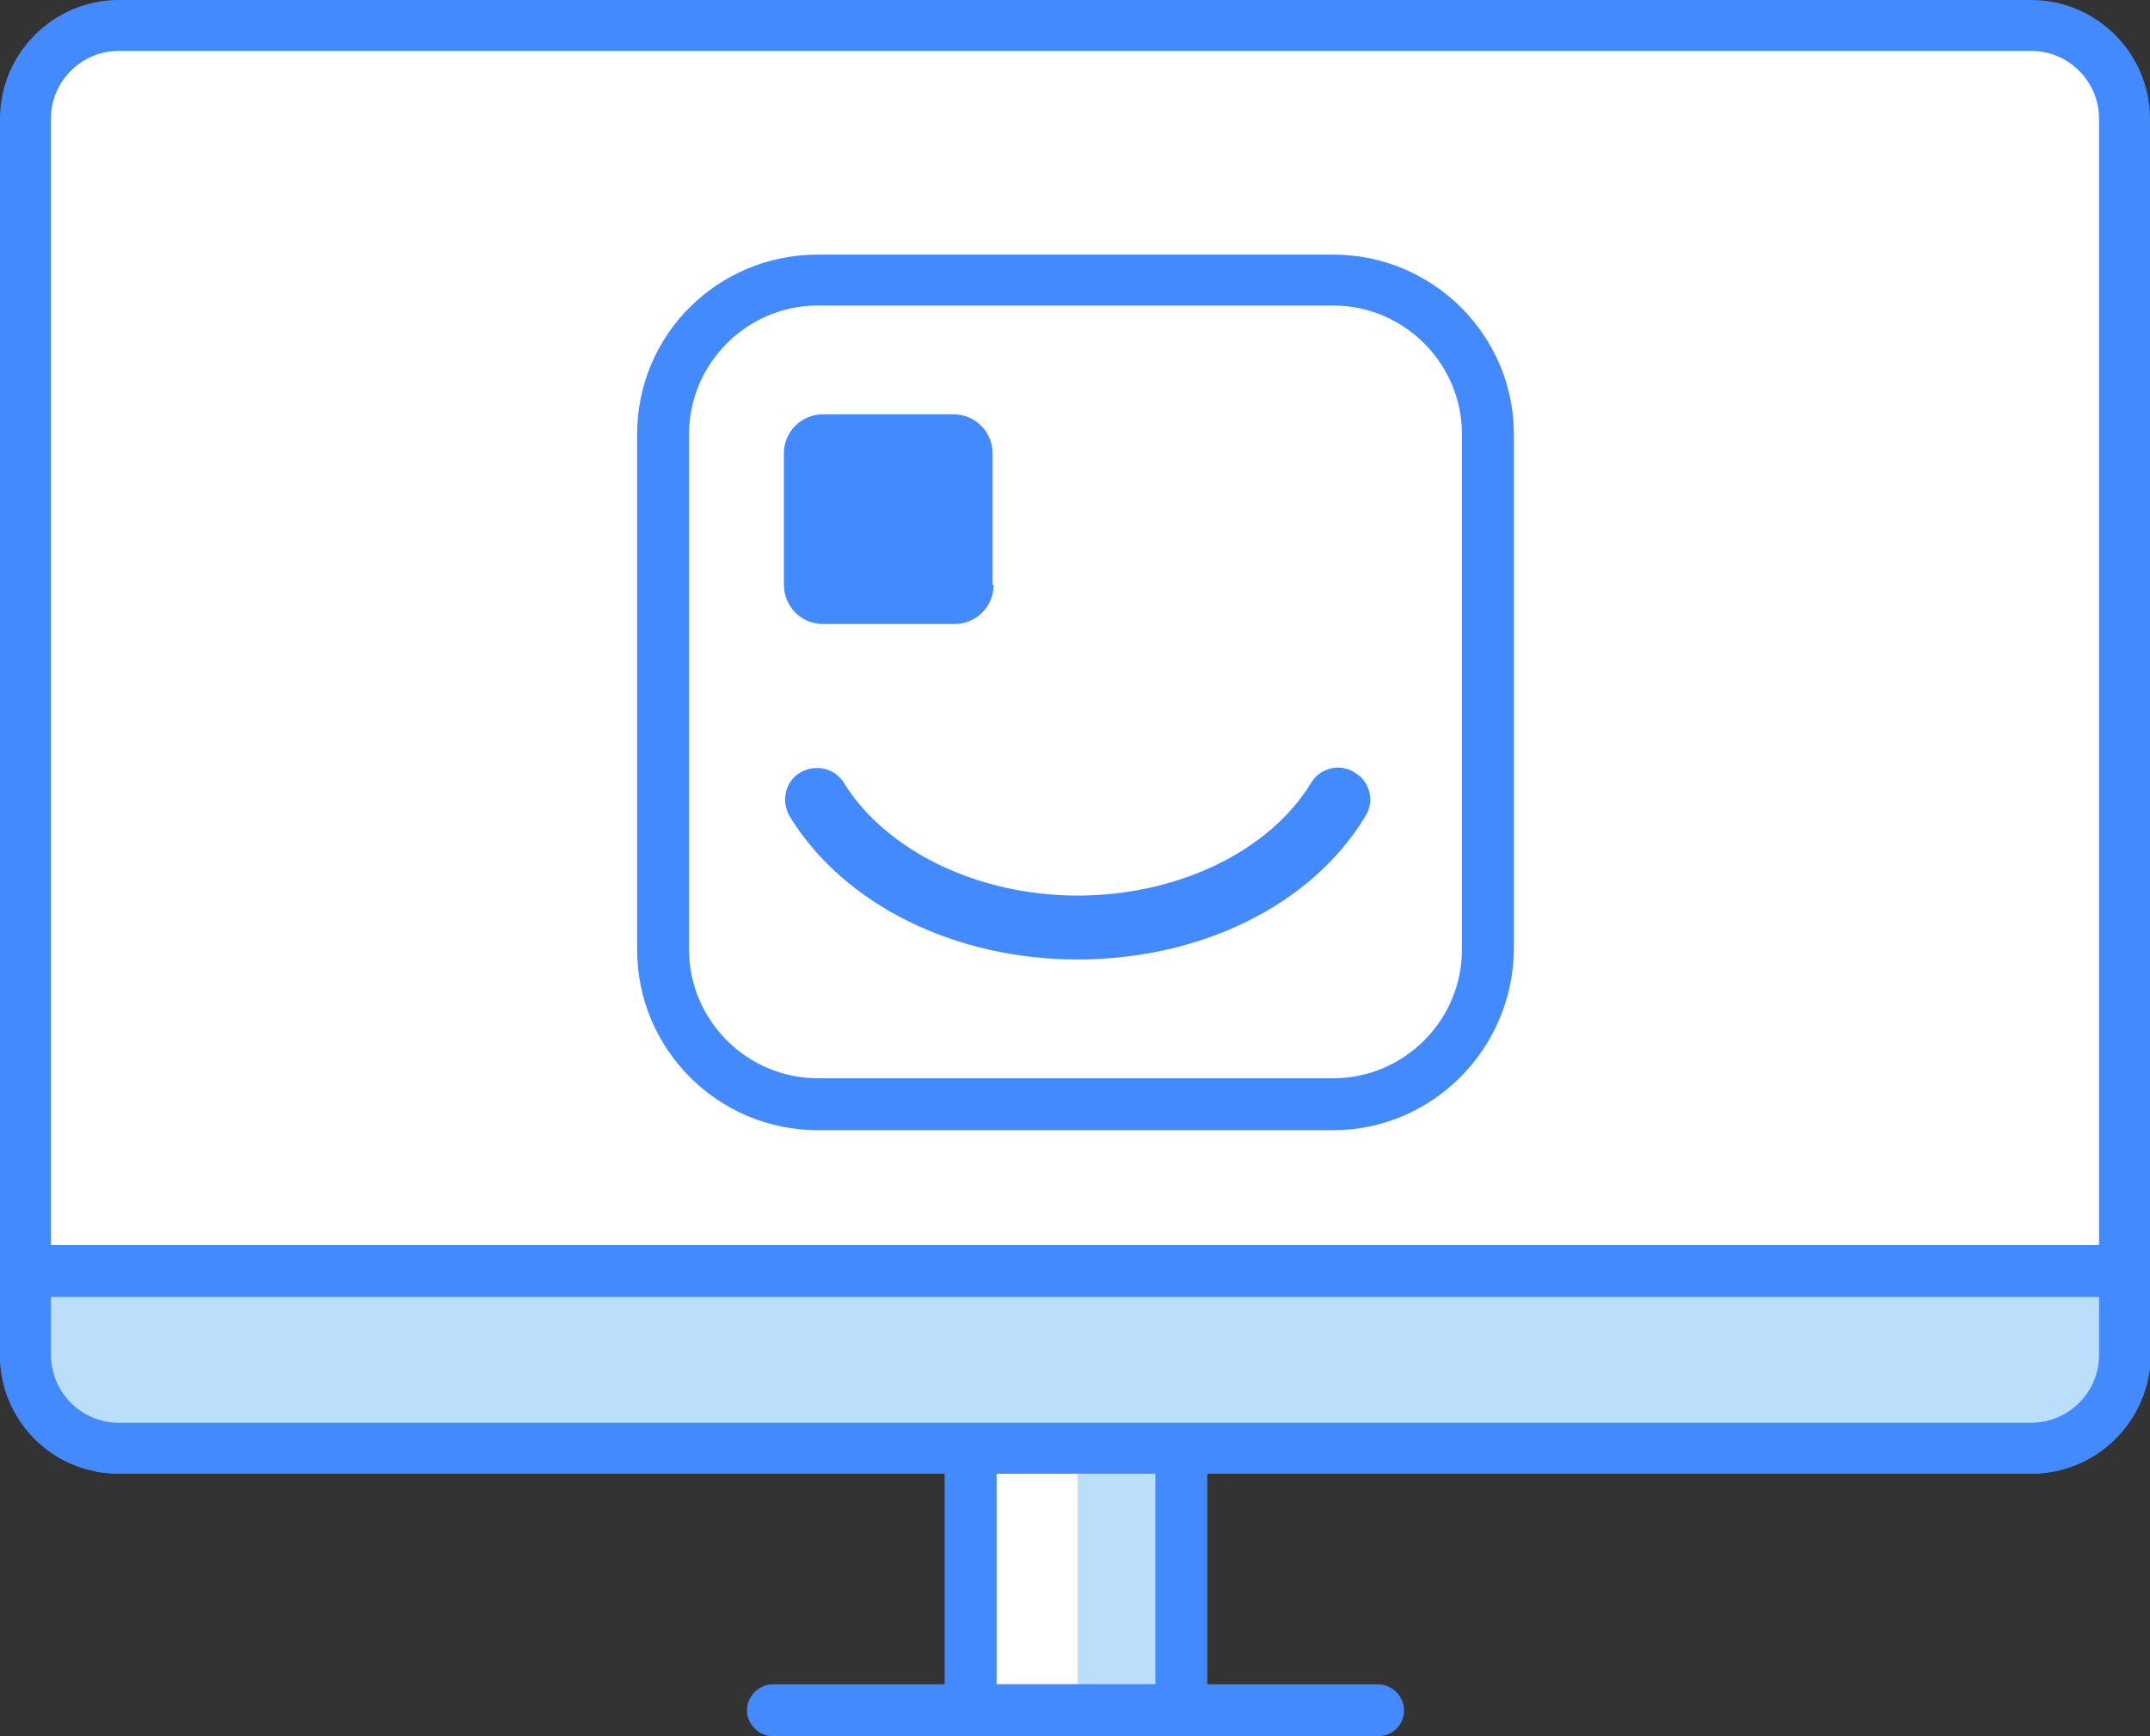 <!-- Generator: Adobe Illustrator 19.0.0, SVG Export Plug-In  -->
<svg version="1.1"
	 xmlns="http://www.w3.org/2000/svg" xmlns:xlink="http://www.w3.org/1999/xlink" xmlns:a="http://ns.adobe.com/AdobeSVGViewerExtensions/3.0/"
	 x="0px" y="0px" width="215.3px" height="173.9px" viewBox="0 0 215.3 173.9" style="enable-background:new 0 0 215.3 173.9;"
	 xml:space="preserve">
<rect x="0" y="0" width="215.3" height="173.9" fill="#333333" stroke="none"/>
<style type="text/css">
	.st0{fill:#FFFFFF;}
	.st1{fill:#BBDEFB;}
	.st2{fill:#448AFF;}
</style>
<defs>
</defs>
<polyline id="XMLID_49_" class="st0" points="118.2,145 118.2,171.3 97.2,171.3 97.2,145 "/>
<rect id="XMLID_48_" x="107.9" y="145" class="st1" width="10.3" height="26.3"/>
<path id="XMLID_47_" class="st0" d="M11.9,2.6c-5.2,0-9.4,4.2-9.4,9.4v123.8c0,5.2,4.2,9.4,9.4,9.4h13.9h177.6
	c5.2,0,9.4-4.2,9.4-9.4V11.9c0-5.2-4.2-9.4-9.4-9.4H11.9z"/>
<path id="XMLID_46_" class="st2" d="M111.5,138.7h-7.6c-1.4,0-2.6-1.2-2.6-2.6s1.2-2.6,2.6-2.6h7.6c1.4,0,2.6,1.2,2.6,2.6
	S112.9,138.7,111.5,138.7z"/>
<path id="XMLID_45_" class="st2" d="M118.2,173.9h-21c-1.4,0-2.6-1.2-2.6-2.6V145c0-1.4,1.2-2.6,2.6-2.6c1.4,0,2.6,1.2,2.6,2.6v23.7
	h15.9V145c0-1.4,1.2-2.6,2.6-2.6s2.6,1.2,2.6,2.6v26.3C120.7,172.8,119.6,173.9,118.2,173.9z"/>
<path id="XMLID_44_" class="st2" d="M138,173.9H77.4c-1.4,0-2.6-1.2-2.6-2.6c0-1.4,1.2-2.6,2.6-2.6H138c1.4,0,2.6,1.2,2.6,2.6
	C140.6,172.8,139.4,173.9,138,173.9z"/>
<path id="XMLID_41_" class="st2" d="M203.4,147.6H11.9c-6.6,0-11.9-5.3-11.9-11.9V11.9C0,5.4,5.3,0,11.9,0h191.5
	c6.6,0,11.9,5.4,11.9,11.9v123.8C215.3,142.3,210,147.6,203.4,147.6z M11.9,5.1c-3.7,0-6.8,3-6.8,6.8v123.8c0,3.7,3,6.8,6.8,6.8
	h191.5c3.7,0,6.8-3,6.8-6.8V11.9c0-3.7-3-6.8-6.8-6.8H11.9z"/>
<g id="XMLID_35_">
	<path id="XMLID_40_" class="st1" d="M2.6,127.3v8.4c0,5.2,4.2,9.4,9.4,9.4h13.9h177.6c5.2,0,9.4-4.2,9.4-9.4v-8.4L2.6,127.3z"/>
	<path id="XMLID_36_" class="st2" d="M203.4,147.6H11.9c-6.6,0-11.9-5.3-11.9-11.9v-8.4c0-1.4,1.2-2.6,2.6-2.6l210.2,0
		c0.7,0,1.3,0.3,1.8,0.8c0.5,0.5,0.8,1.1,0.8,1.8v8.4C215.3,142.3,210,147.6,203.4,147.6z M5.1,129.9v5.8c0,3.7,3,6.8,6.8,6.8h191.5
		c3.7,0,6.8-3,6.8-6.8v-5.8L5.1,129.9z"/>
</g>
<path id="XMLID_17_" class="st2" d="M133.5,113.2H81.9c-10,0-18.1-8.1-18.1-18.1V43.5c0-10,8.1-18,18.1-18h51.6
	c10,0,18.1,8.1,18.1,18v51.6C151.5,105.1,143.4,113.2,133.5,113.2z M81.9,30.6c-7.1,0-12.9,5.8-12.9,12.9v51.6
	c0,7.1,5.8,12.9,12.9,12.9h51.6c7.1,0,12.9-5.8,12.9-12.9V43.5c0-7.1-5.8-12.9-12.9-12.9H81.9z"/>
<path id="XMLID_16_" class="st2" d="M107.9,96.1c-12.3,0-23.4-5.5-28.8-14.3c-0.9-1.5-0.5-3.5,1-4.4c1.5-0.9,3.5-0.5,4.4,1
	c4.2,6.8,13.4,11.3,23.4,11.3c10,0,19.2-4.4,23.4-11.3c0.9-1.5,2.9-2,4.4-1c1.5,0.9,2,2.9,1,4.4C131.3,90.7,120.2,96.1,107.9,96.1z"
	/>
<path id="XMLID_15_" class="st2" d="M99.5,58.6c0,2.2-1.8,3.9-3.9,3.9H82.4c-2.2,0-3.9-1.8-3.9-3.9V45.4c0-2.2,1.8-3.9,3.9-3.9h13.1
	c2.2,0,3.9,1.8,3.9,3.9V58.6z"/>
</svg>
